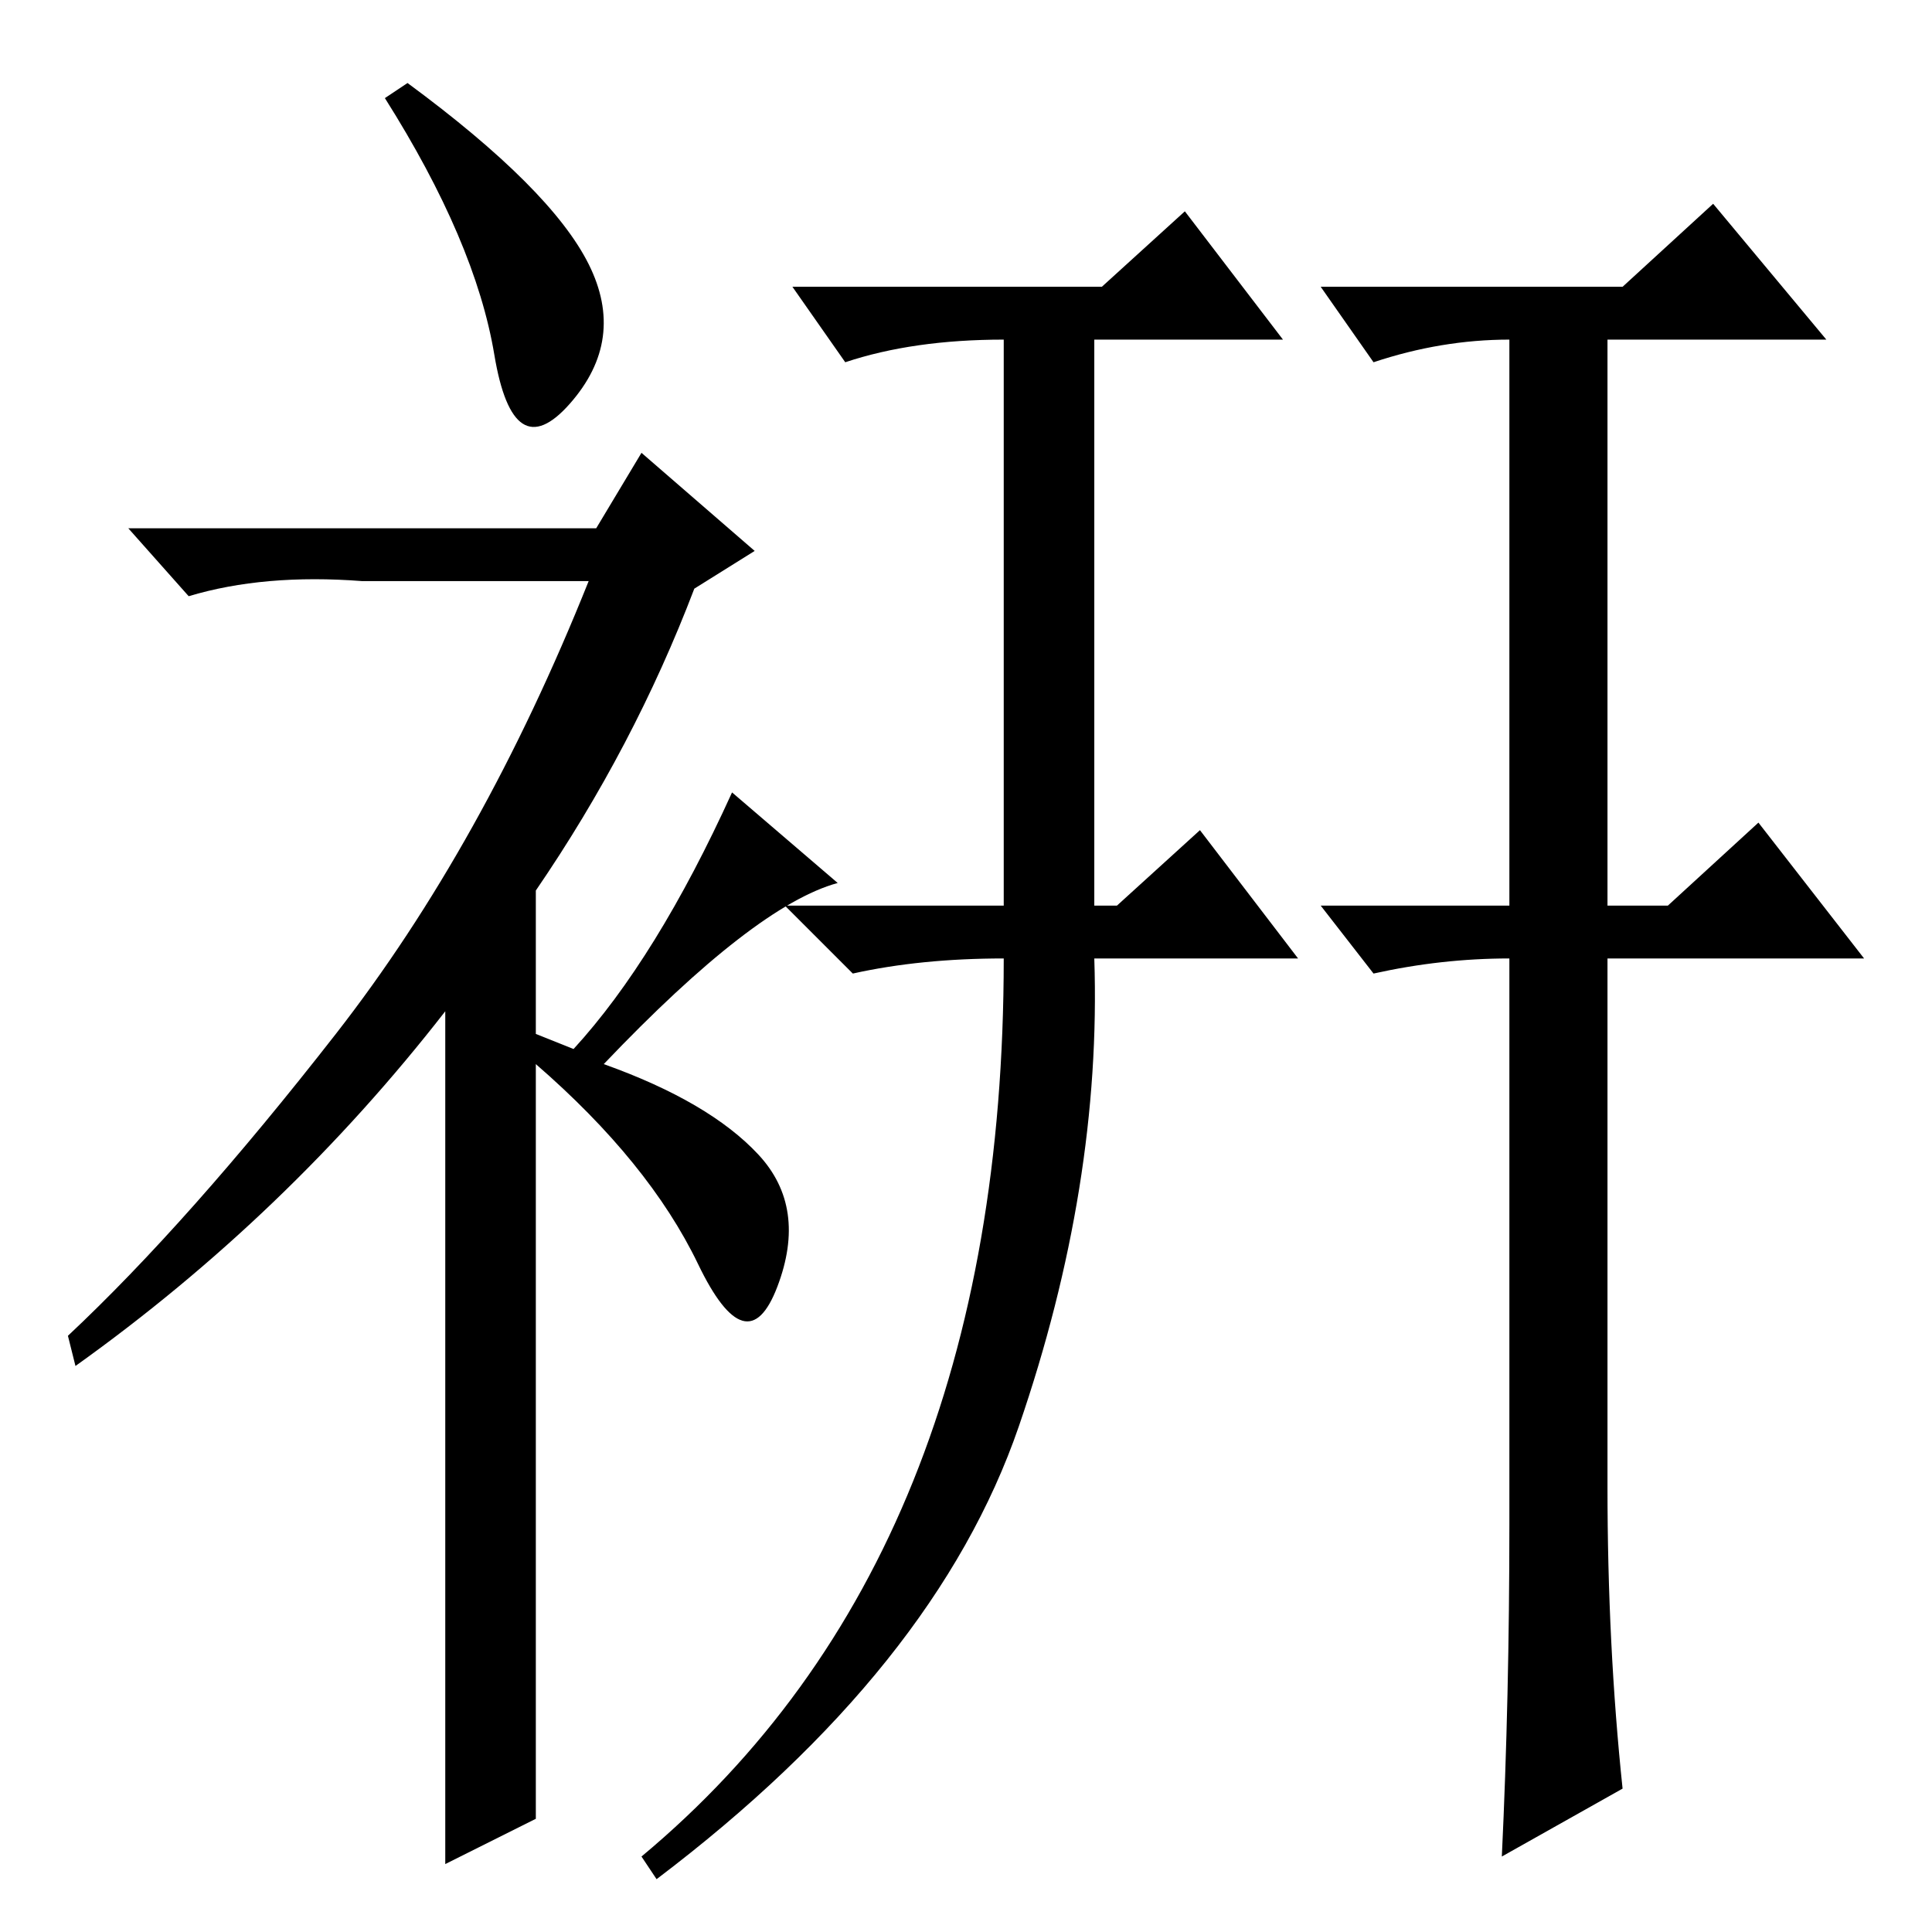 <?xml version="1.0" standalone="no"?>
<!DOCTYPE svg PUBLIC "-//W3C//DTD SVG 1.1//EN" "http://www.w3.org/Graphics/SVG/1.1/DTD/svg11.dtd" >
<svg xmlns="http://www.w3.org/2000/svg" xmlns:xlink="http://www.w3.org/1999/xlink" version="1.1" viewBox="0 -36 256 256">
  <g transform="matrix(1 0 0 -1 0 220)">
   <path fill="currentColor"
d="M65.5 209q-2.5 15 -14.5 34l3 2q19 -14 24 -24t-2.5 -18.5t-10 6.5zM85 196l15 -13l-8 -5q-8 -21 -21 -40v-19l5 -2q11 12 21 34l14 -12q-11 -3 -31 -24q14 -5 20.5 -12t2.5 -17.5t-10.5 3t-21.5 26.5v-100l-12 -6v113q-21 -27 -49 -47l-1 4q16 15 35.5 40t33.5 60h-30
q-13 1 -23 -2l-8 9h62zM112 208l-7 10h41l11 10l13 -17h-25v-75h3l11 10l13 -17h-27q1 -30 -10 -62t-48 -60l-2 3q48 40 48 119q-11 0 -20 -2l-9 9h29v75q-12 0 -21 -3zM213 59q0 -21 2 -40l-16 -9q1 21 1 44v75q-9 0 -18 -2l-7 9h25v75q-9 0 -18 -3l-7 10h40l12 11l15 -18
h-29v-75h8l12 11l14 -18h-34v-70z" />
  </g>

</svg>
